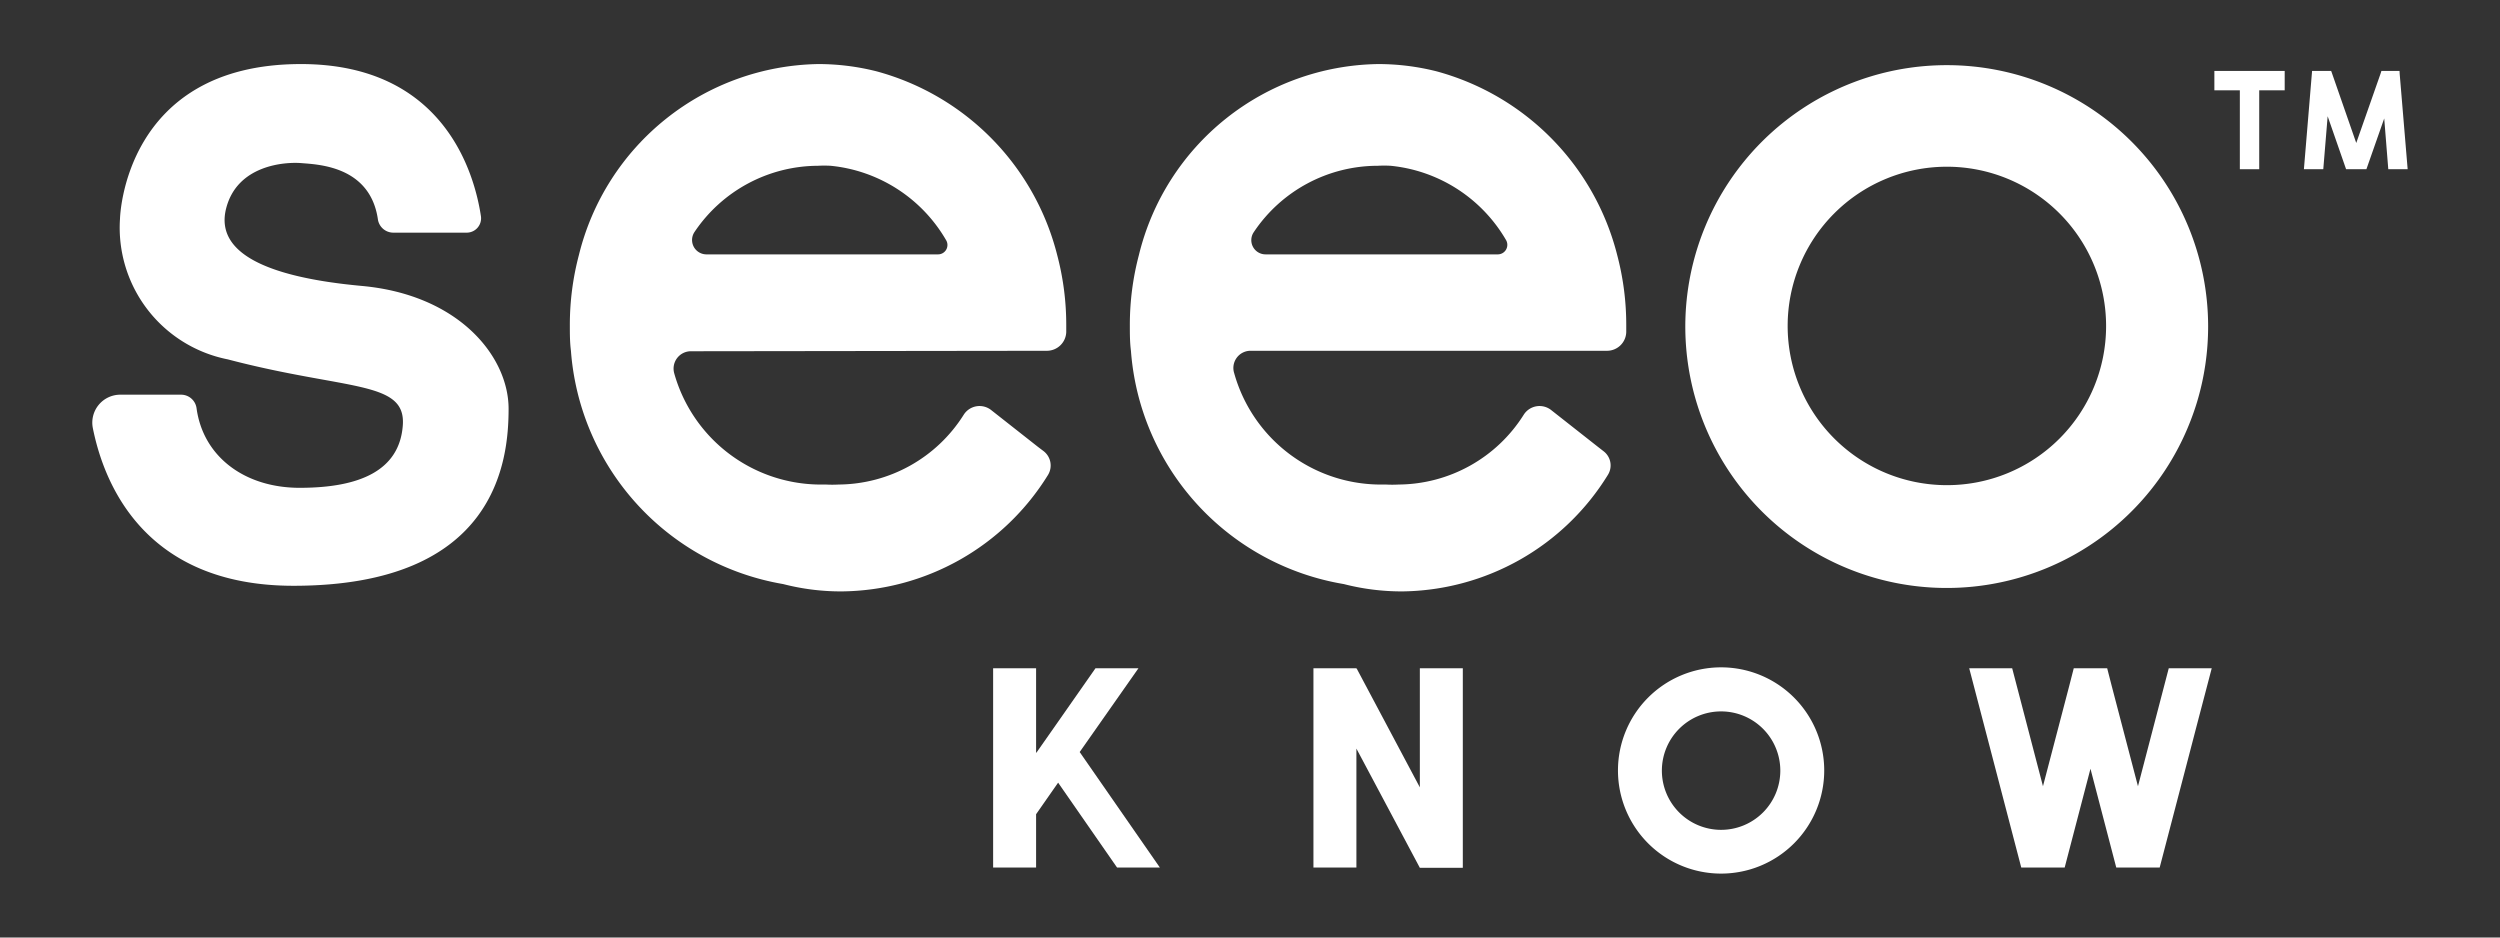 <svg id="Capa_1" data-name="Capa 1" xmlns="http://www.w3.org/2000/svg" viewBox="0 0 160 60"><rect x="0" y="0" width="160" height="60" fill="#333333" stroke="none"/><defs><style>.cls-1{fill:#fff;}</style></defs><path class="cls-1" d="M124.6,4.17a16.73,16.73,0,1,0,16.72,16.72A16.72,16.72,0,0,0,124.6,4.17Zm0,26.88a10.19,10.19,0,1,1,10.19-10.18A10.18,10.18,0,0,1,124.57,31.05Z"/><path class="cls-1" d="M102.85,22.45a1.23,1.23,0,0,0,1.23-1.2c0-.14,0-.28,0-.43a17.51,17.51,0,0,0-.58-4.5A16.33,16.33,0,0,0,91.92,4.56,15.28,15.28,0,0,0,88.2,4.1,16,16,0,0,0,72.89,16.32a17.51,17.51,0,0,0-.58,4.5c0,.55,0,1.09.07,1.63A16.37,16.37,0,0,0,86,37.38a14.89,14.89,0,0,0,3.73.47A15.66,15.66,0,0,0,102.9,30.4a1.14,1.14,0,0,0-.27-1.52l-.36-.28-3-2.36a1.2,1.2,0,0,0-1.75.3,9.54,9.54,0,0,1-8,4.47,7.56,7.56,0,0,1-.83,0h-.47a9.75,9.75,0,0,1-9.23-7.12A1.1,1.1,0,0,1,80,22.45ZM88.17,10.61a7.56,7.56,0,0,1,.83,0,9.64,9.64,0,0,1,7.39,4.76.61.61,0,0,1-.52.91H81a.91.91,0,0,1-.76-1.42A9.55,9.55,0,0,1,88.17,10.61Z"/><path class="cls-1" d="M67,22.45a1.24,1.24,0,0,0,1.24-1.2v-.43a17.51,17.51,0,0,0-.58-4.5A16.32,16.32,0,0,0,56.08,4.56a15.22,15.22,0,0,0-3.72-.46A16.05,16.05,0,0,0,37.05,16.32a17.51,17.51,0,0,0-.58,4.5c0,.55,0,1.09.07,1.63A16.38,16.38,0,0,0,50.12,37.38a14.78,14.78,0,0,0,3.73.47A15.69,15.69,0,0,0,67.07,30.4a1.16,1.16,0,0,0-.27-1.52l-.37-.28-3-2.36a1.2,1.2,0,0,0-1.75.3,9.54,9.54,0,0,1-8,4.47,7.56,7.56,0,0,1-.83,0h-.46a9.75,9.75,0,0,1-9.24-7.12,1.11,1.11,0,0,1,1.07-1.41ZM52.34,10.61a7.5,7.5,0,0,1,.82,0,9.63,9.63,0,0,1,7.39,4.76.6.6,0,0,1-.52.91H45.2a.92.92,0,0,1-.76-1.42A9.56,9.56,0,0,1,52.34,10.61Z"/><path class="cls-1" d="M25.16,14.89h4.71a.92.92,0,0,0,.91-1.05c-.41-2.72-2.35-9.74-11.52-9.74C7.89,4.1,7.68,14,7.68,14a8.59,8.59,0,0,0,6.9,9c7.62,2,11.41,1.33,11.2,4.22s-2.75,4-6.6,4c-3.53,0-6.18-2-6.6-5.09a1,1,0,0,0-1-.87H7.69a1.79,1.79,0,0,0-1.75,2.13c.7,3.51,3.27,10.1,12.84,10.1,13,0,13.77-8,13.77-11.33s-3.16-7.29-9.39-7.86-9.39-2.17-8.69-4.95,3.74-3,4.83-2.91,4.41.2,4.89,3.63A1,1,0,0,0,25.16,14.89Z"/><polygon class="cls-1" points="141.55 42.77 138.22 55.52 135.44 55.52 133.79 49.2 132.14 55.52 129.36 55.52 126.03 42.77 128.78 42.77 130.75 50.32 132.42 43.94 132.72 42.77 134.86 42.77 135.16 43.94 136.83 50.32 138.8 42.77 141.55 42.77"/><polygon class="cls-1" points="93.62 55.52 93.61 55.52 93.62 55.54 90.87 55.54 86.81 47.91 86.81 55.52 84.06 55.52 84.06 42.77 86.81 42.77 86.81 42.79 86.83 42.79 90.87 50.39 90.87 42.77 93.62 42.77 93.62 55.52"/><polygon class="cls-1" points="74.23 55.52 71.49 55.52 67.72 50.09 66.31 52.11 66.31 55.52 63.56 55.52 63.56 42.77 66.31 42.77 66.31 48.19 66.36 48.13 67.74 46.16 70.11 42.77 72.86 42.77 69.1 48.13 74.23 55.52"/><path class="cls-1" d="M110.15,42.71a6.6,6.6,0,1,0,6.6,6.6A6.6,6.6,0,0,0,110.15,42.71Zm0,10.4a3.79,3.79,0,1,1,3.79-3.79A3.79,3.79,0,0,1,110.13,53.11Z"/><polygon class="cls-1" points="146.22 4.54 144.59 4.54 143.35 4.54 141.72 4.54 141.72 5.78 143.35 5.78 143.35 10.83 144.59 10.83 144.59 5.78 146.22 5.78 146.22 4.54"/><polygon class="cls-1" points="154.09 10.83 152.85 10.83 152.59 7.58 151.45 10.83 150.15 10.83 148.97 7.44 148.69 10.83 147.45 10.83 147.97 4.58 147.97 4.54 149.19 4.54 149.21 4.58 150.8 9.15 152.35 4.73 152.41 4.54 153.57 4.54 153.58 4.73 154.09 10.83"/></svg>